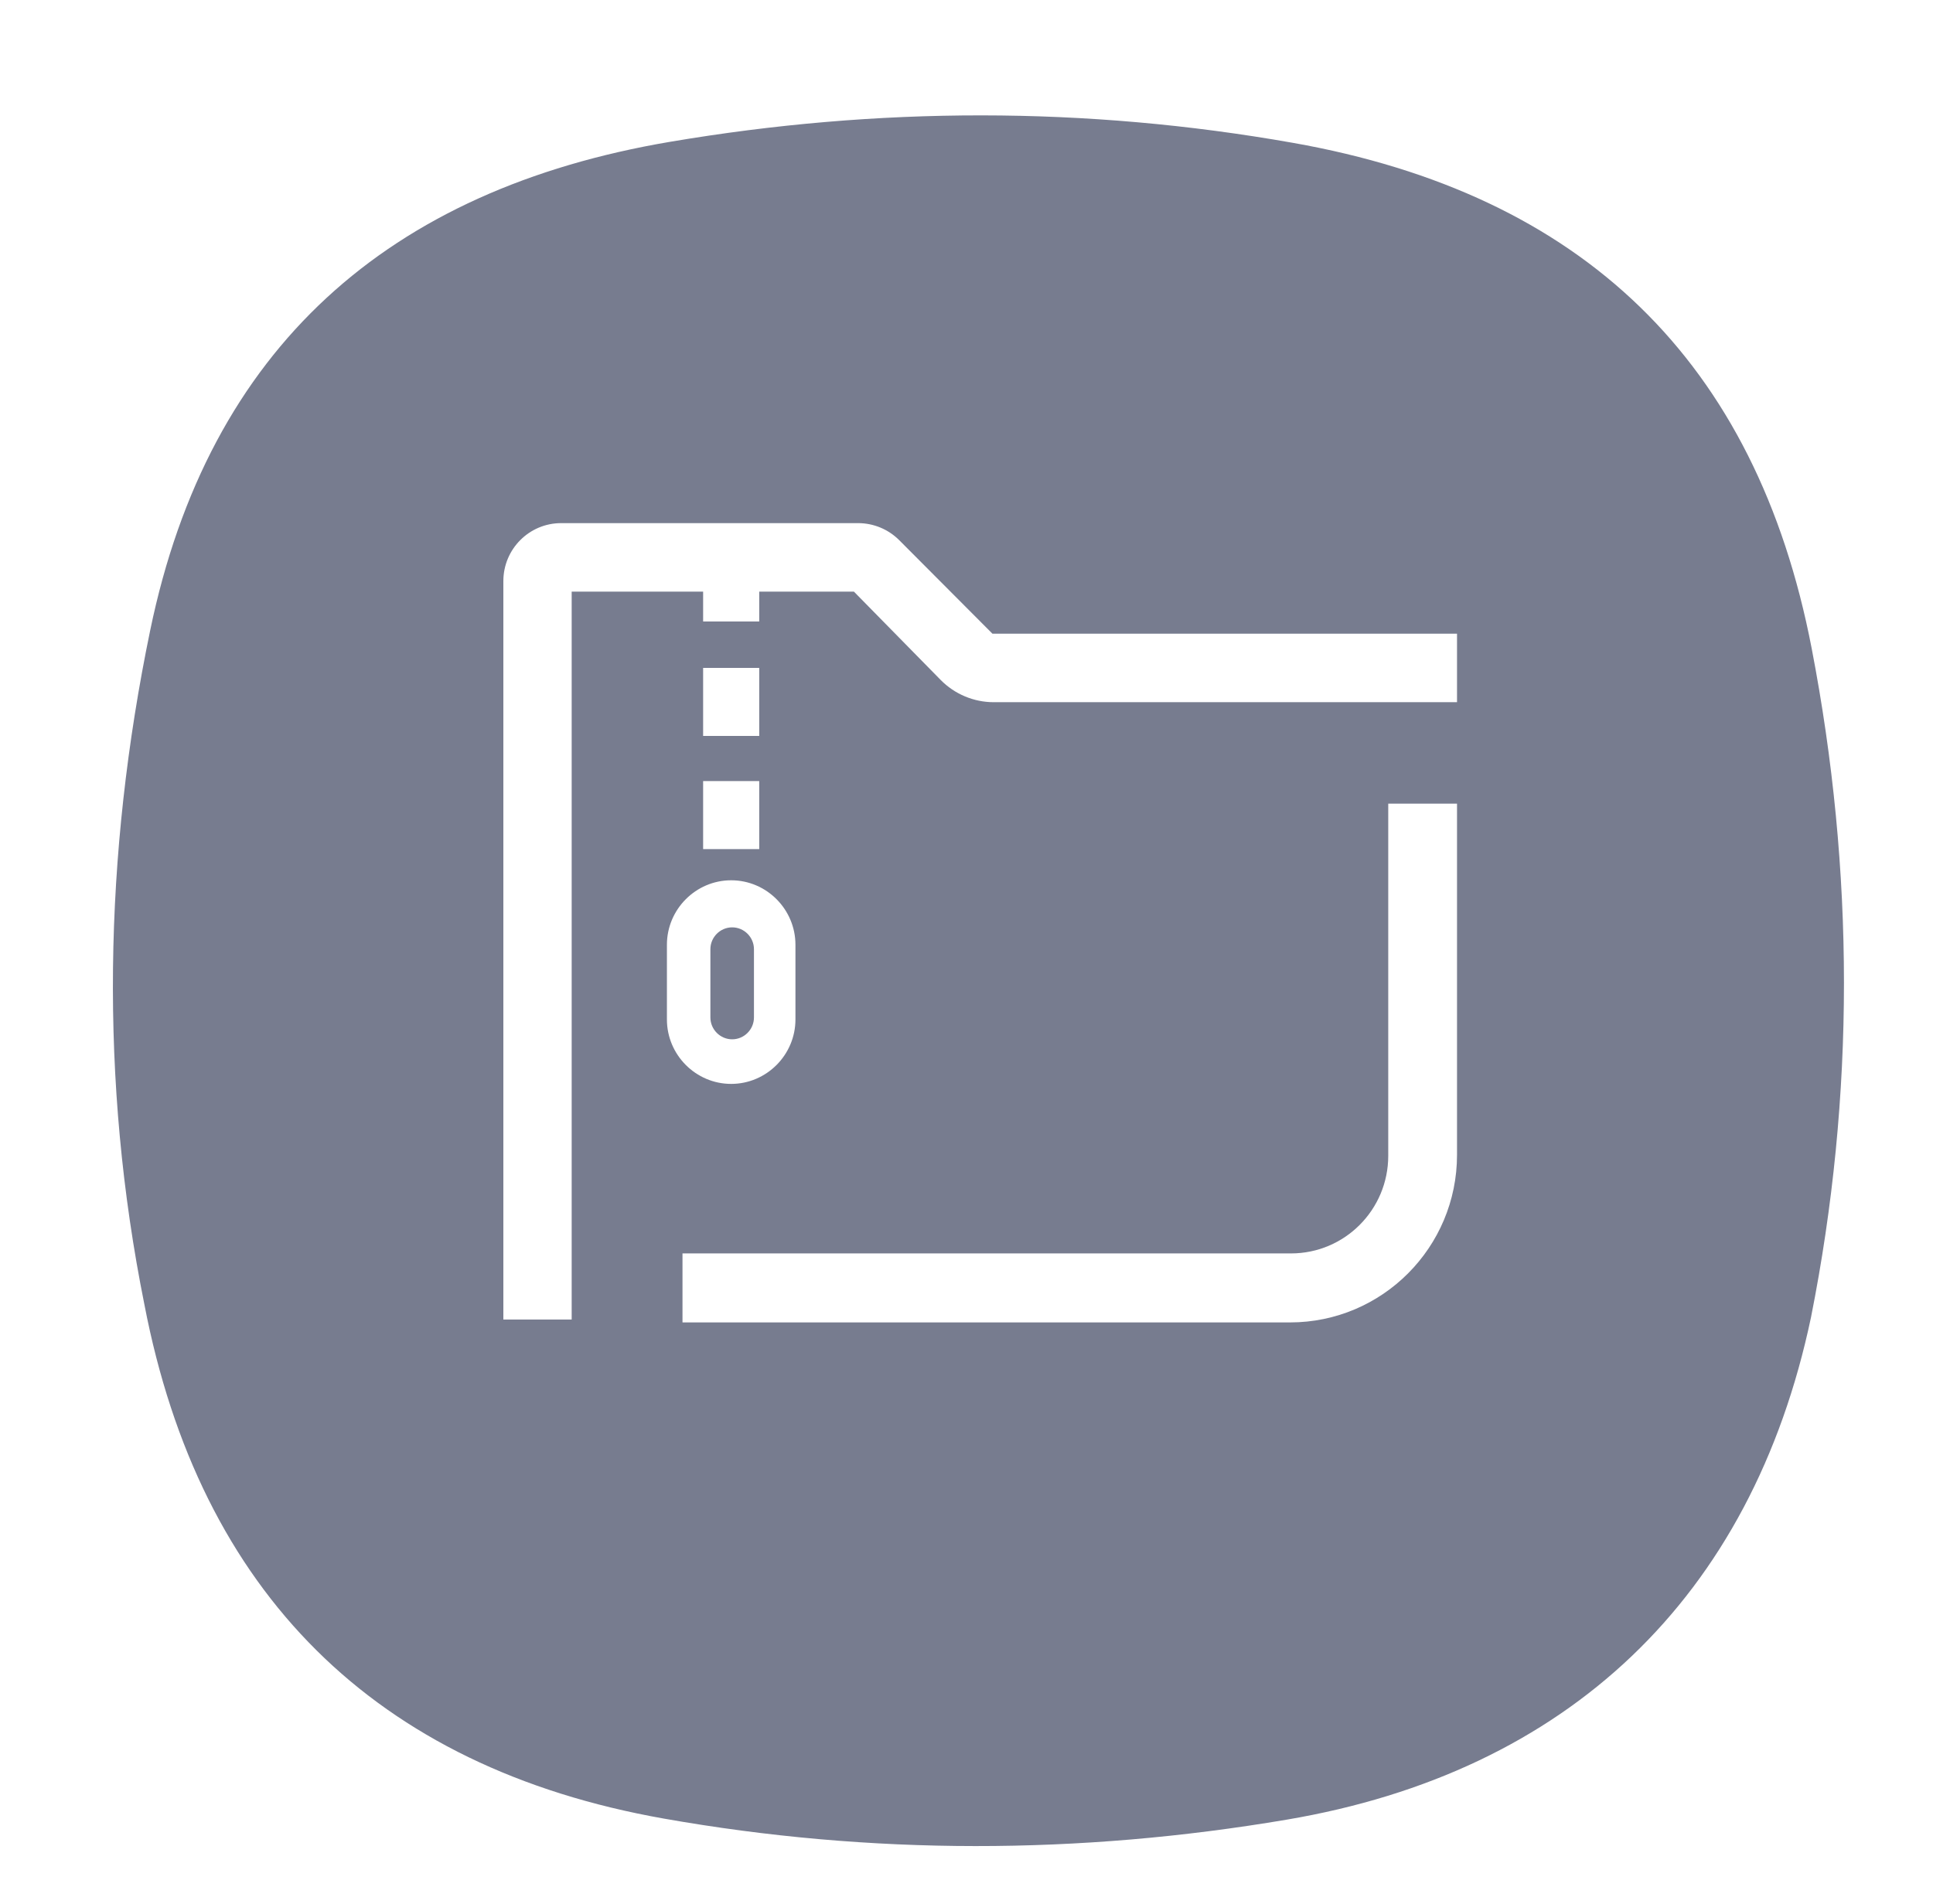 <svg width="67" height="66" viewBox="0 0 67 66" fill="none" xmlns="http://www.w3.org/2000/svg">
<g filter="url(#filter0_dd_8_356)">
<path fill-rule="evenodd" clip-rule="evenodd" d="M5.205 19.858C7.234 10.039 13.479 4.57 23.221 2.917C30.422 1.696 37.626 1.681 44.814 2.952C54.844 4.725 60.874 10.513 62.795 20.48C64.279 28.184 64.302 35.97 62.772 43.666C60.718 53.417 54.312 59.437 44.607 61.083C37.406 62.304 30.202 62.319 23.013 61.048C12.983 59.275 6.927 53.199 5.006 43.231C3.446 35.476 3.596 27.641 5.205 19.858Z" fill="#777C8F"/>
</g>
<path fill-rule="evenodd" clip-rule="evenodd" d="M34.398 21.968L31.171 18.73C30.792 18.349 30.278 18.136 29.742 18.136H19.45C18.344 18.136 17.447 19.035 17.447 20.145V45.746H19.815V20.511H24.371V21.546H26.316V20.511H29.598L32.602 23.57C33.088 24.065 33.752 24.344 34.444 24.344H50.502V21.968H34.398ZM48.118 40.07C48.118 41.939 46.609 43.454 44.747 43.454H23.656V45.846H44.713C47.91 45.846 50.502 43.245 50.502 40.037V27.862H48.118V40.07ZM26.316 25.513H24.371V23.156H26.316V25.513ZM24.371 29.437H26.316V27.079H24.371V29.437ZM25.378 32.15C24.963 32.15 24.623 32.491 24.623 32.908V35.273C24.623 35.69 24.963 36.031 25.378 36.031C25.793 36.031 26.133 35.69 26.133 35.273V32.908C26.133 32.491 25.793 32.15 25.378 32.15ZM23.116 32.753V35.342C23.116 36.571 24.118 37.577 25.343 37.577C26.569 37.577 27.571 36.571 27.571 35.342V32.753C27.571 31.524 26.569 30.518 25.343 30.518C24.118 30.518 23.116 31.524 23.116 32.753Z" fill="white"/>
<defs>
<filter id="filter0_dd_8_356" x="0.914" y="0" width="66" height="66" filterUnits="userSpaceOnUse" color-interpolation-filters="sRGB">
<feFlood flood-opacity="0" result="BackgroundImageFix"/>
<feColorMatrix in="SourceAlpha" type="matrix" values="0 0 0 0 0 0 0 0 0 0 0 0 0 0 0 0 0 0 127 0" result="hardAlpha"/>
<feOffset dy="1"/>
<feGaussianBlur stdDeviation="1"/>
<feColorMatrix type="matrix" values="0 0 0 0 0 0 0 0 0 0 0 0 0 0 0 0 0 0 0.078 0"/>
<feBlend mode="normal" in2="BackgroundImageFix" result="effect1_dropShadow_8_356"/>
<feColorMatrix in="SourceAlpha" type="matrix" values="0 0 0 0 0 0 0 0 0 0 0 0 0 0 0 0 0 0 127 0" result="hardAlpha"/>
<feOffset dy="1"/>
<feGaussianBlur stdDeviation="1.5"/>
<feColorMatrix type="matrix" values="0 0 0 0 0 0 0 0 0 0 0 0 0 0 0 0 0 0 0.211 0"/>
<feBlend mode="normal" in2="effect1_dropShadow_8_356" result="effect2_dropShadow_8_356"/>
<feBlend mode="normal" in="SourceGraphic" in2="effect2_dropShadow_8_356" result="shape"/>
</filter>
</defs>
</svg>

